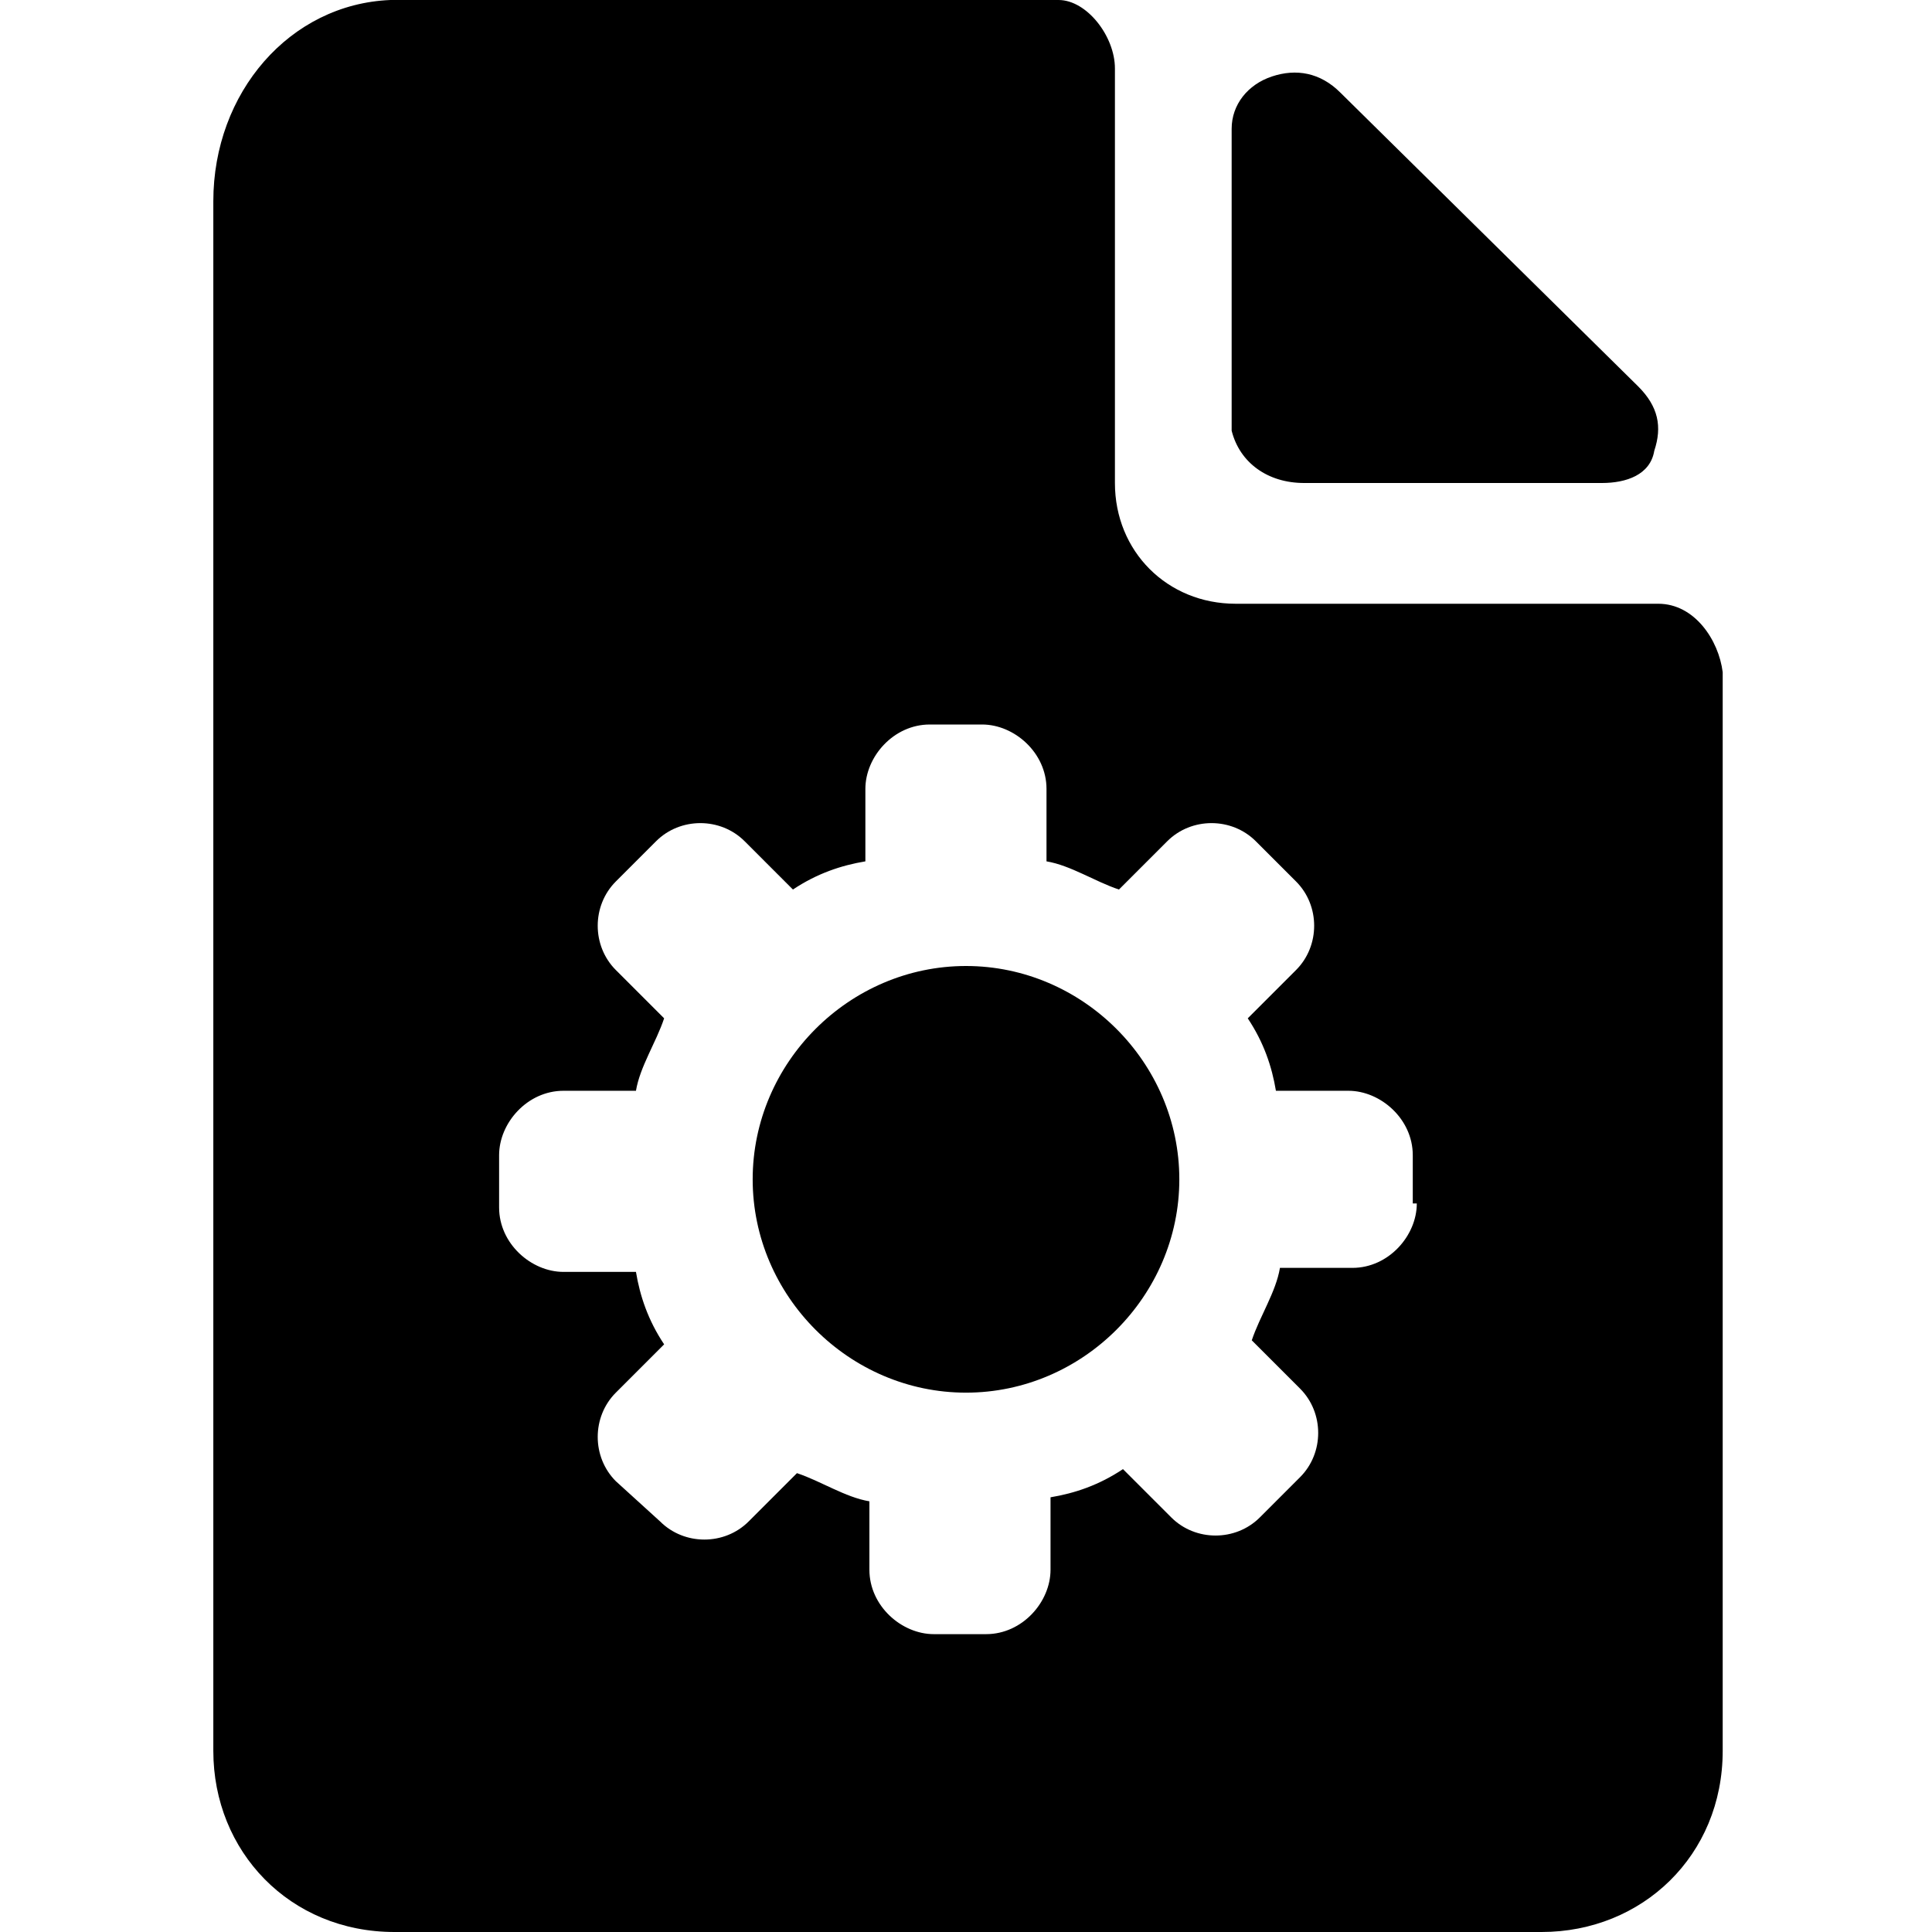 <svg enable-background="new 0 0 48 48" viewBox="0 0 48 48" xmlns="http://www.w3.org/2000/svg"><path d="m32.4 12h7.4c.6 0 1.2-.2 1.3-.8.2-.6.1-1.1-.4-1.6l-7.4-7.3c-.5-.5-1.1-.6-1.7-.4s-1 .7-1 1.3v7.5c.2.8.9 1.3 1.8 1.3z"/><path d="m41.2 15h-10.5c-1.7 0-3-1.3-3-3v-10.3c0-.8-.7-1.7-1.4-1.7h-16.6c-2.5.1-4.4 2.3-4.4 5v38.5c0 2.5 1.9 4.5 4.5 4.5h28.5c2.5 0 4.5-1.9 4.5-4.5v-26.8c-.1-.8-.7-1.7-1.6-1.7zm-6 14.9c0 .8-.7 1.6-1.6 1.6h-1.8c-.1.6-.5 1.2-.7 1.8l1.2 1.2c.6.6.6 1.6 0 2.2l-1 1c-.6.6-1.6.6-2.2 0l-1.2-1.2c-.6.4-1.2.6-1.8.7v1.8c0 .8-.7 1.6-1.6 1.6h-1.3c-.8 0-1.6-.7-1.6-1.6v-1.7c-.6-.1-1.2-.5-1.8-.7l-1.2 1.2c-.6.6-1.6.6-2.2 0l-1.1-1c-.6-.6-.6-1.6 0-2.2l1.2-1.2c-.4-.6-.6-1.2-.7-1.8h-1.8c-.8 0-1.6-.7-1.6-1.6v-1.3c0-.8.7-1.6 1.6-1.6h1.8c.1-.6.5-1.2.7-1.8l-1.2-1.2c-.6-.6-.6-1.6 0-2.2l1-1c.6-.6 1.6-.6 2.2 0l1.2 1.2c.6-.4 1.2-.6 1.8-.7v-1.8c0-.8.7-1.6 1.6-1.6h1.3c.8 0 1.6.7 1.6 1.6v1.8c.6.1 1.2.5 1.8.7l1.2-1.2c.6-.6 1.6-.6 2.2 0l1 1c.6.6.6 1.6 0 2.2l-1.2 1.2c.4.6.6 1.2.7 1.8h1.8c.8 0 1.6.7 1.6 1.6v1.2z"/><path d="m24 24c-2.9 0-5.3 2.4-5.3 5.3s2.4 5.3 5.3 5.3 5.3-2.4 5.3-5.3-2.4-5.3-5.3-5.3z"/></svg>